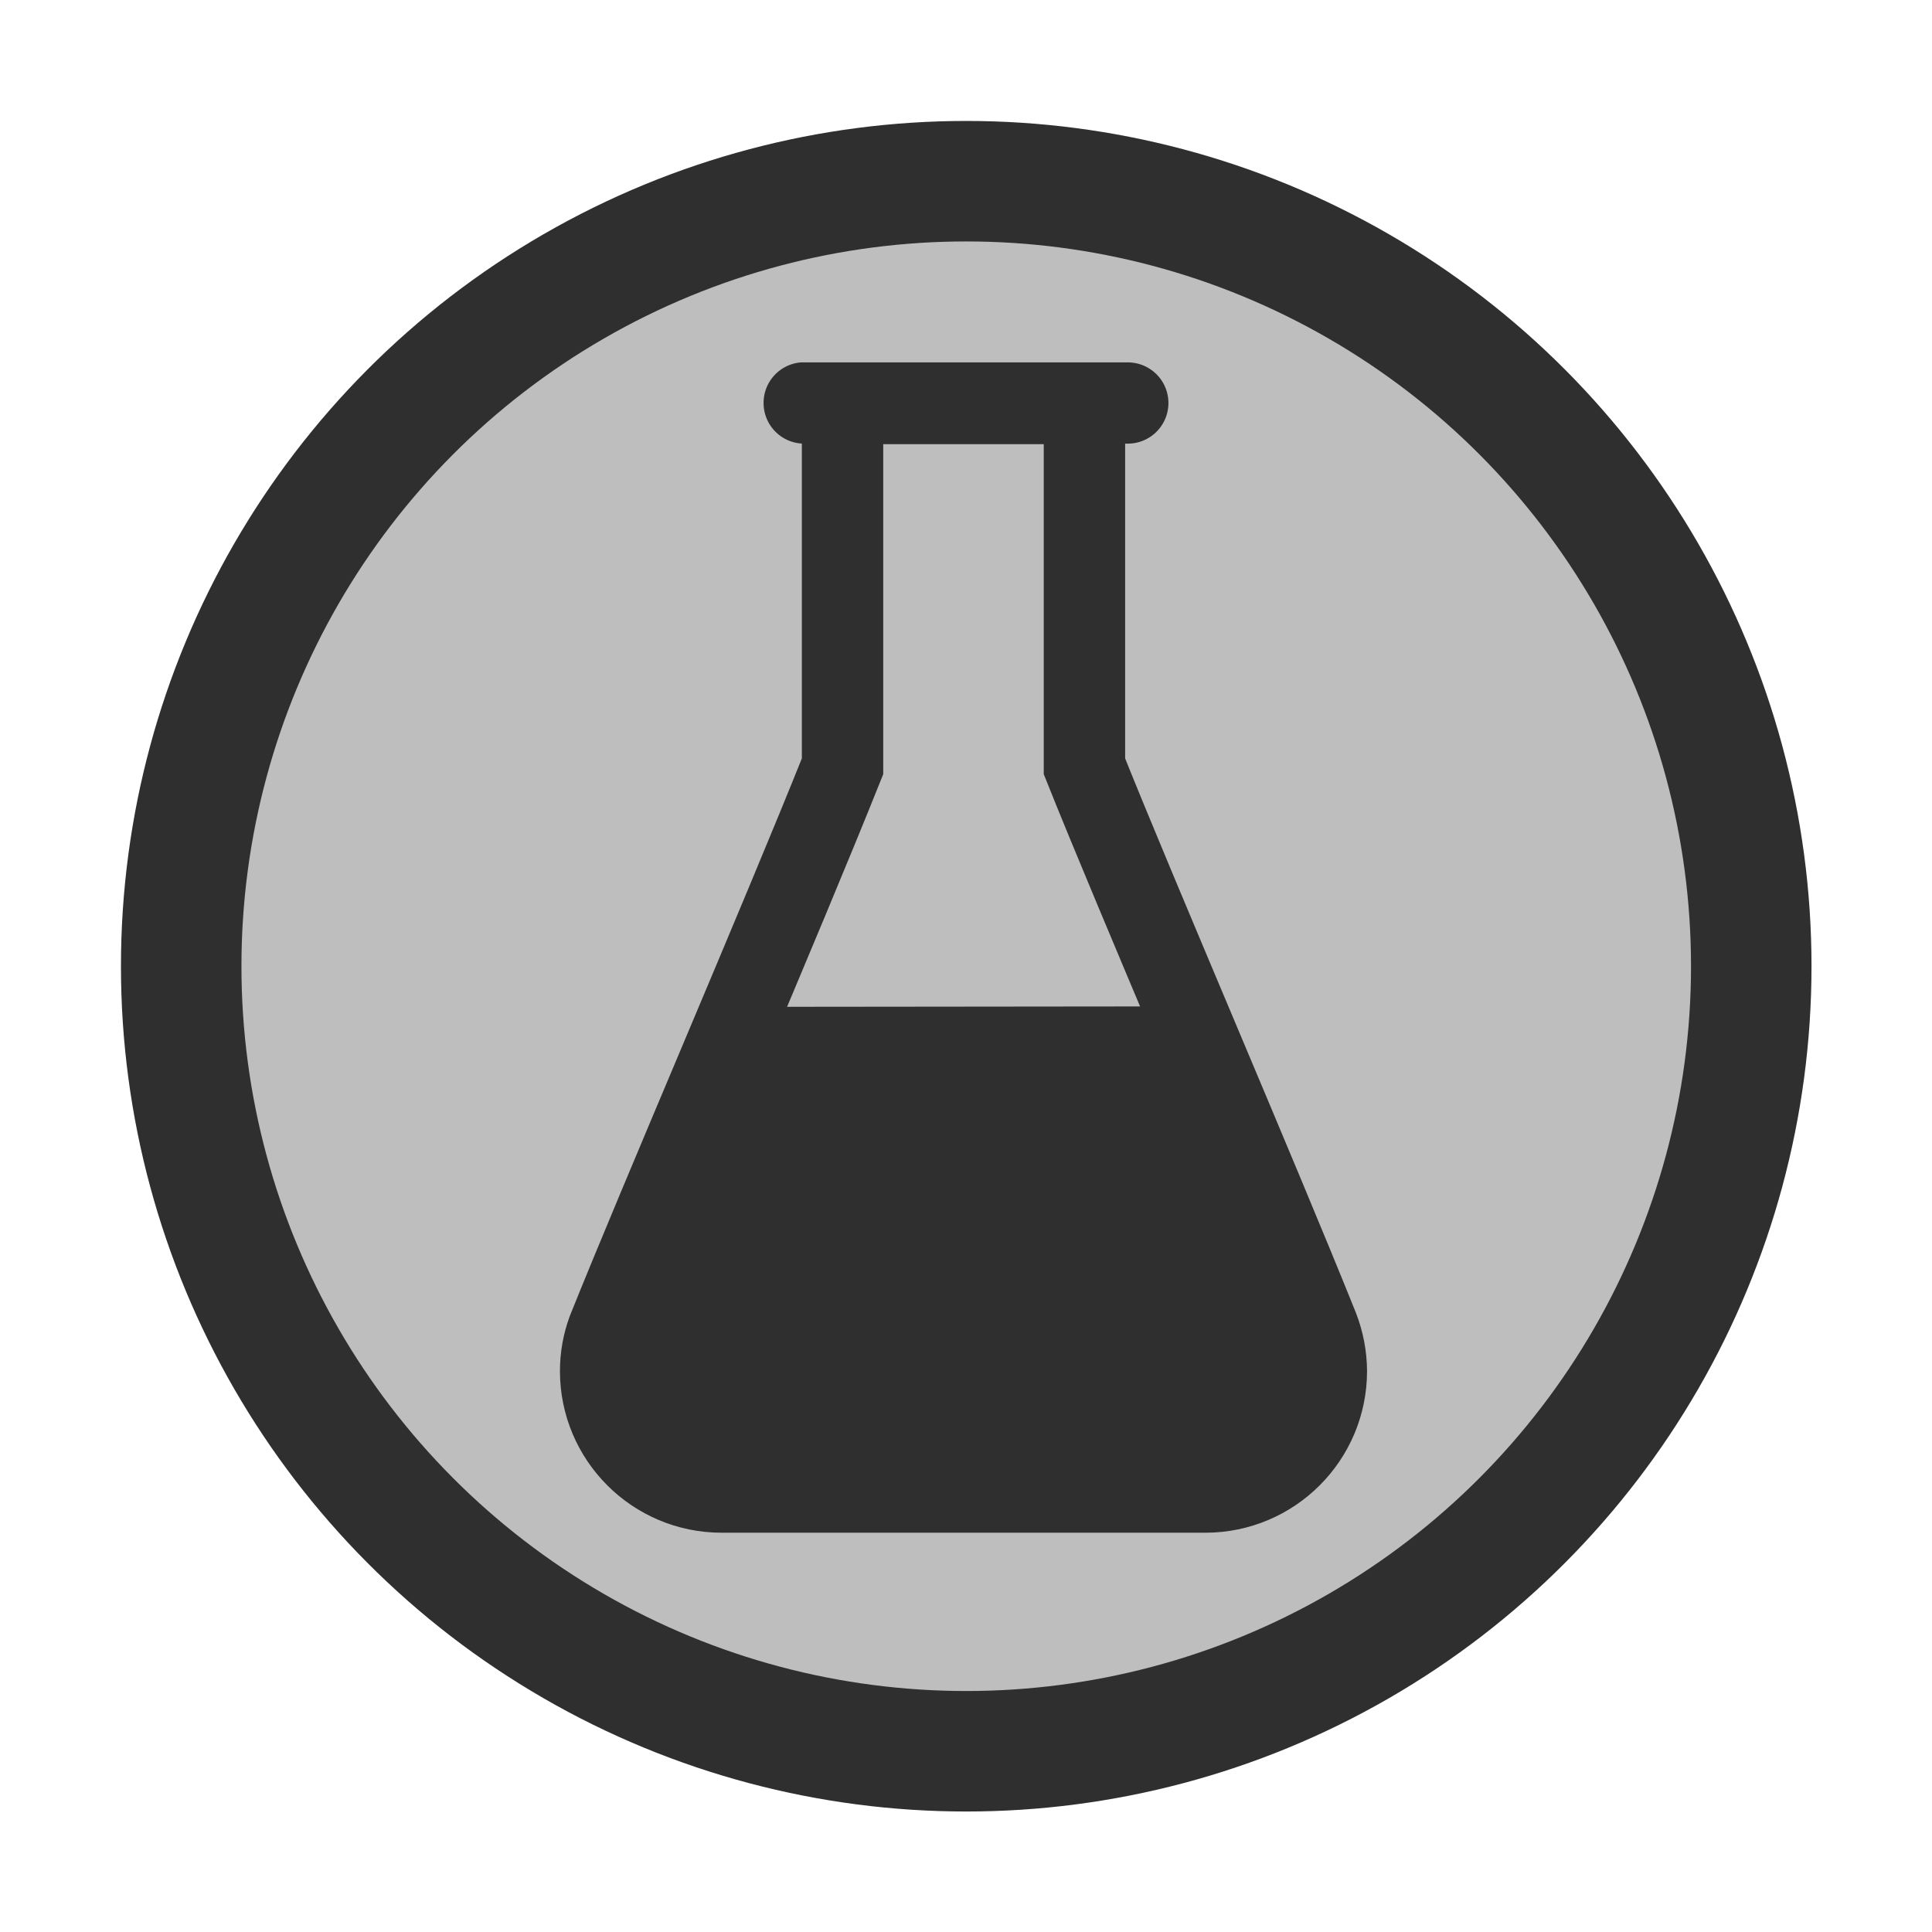 <?xml version="1.0" encoding="UTF-8" standalone="no"?>
<!-- Created with Inkscape (http://www.inkscape.org/) -->

<svg
   xmlns:dc="http://purl.org/dc/elements/1.1/"
   xmlns:cc="http://creativecommons.org/ns#"
   xmlns:rdf="http://www.w3.org/1999/02/22-rdf-syntax-ns#"
   xmlns:svg="http://www.w3.org/2000/svg"
   xmlns="http://www.w3.org/2000/svg"
   xmlns:sodipodi="http://sodipodi.sourceforge.net/DTD/sodipodi-0.dtd"
   xmlns:inkscape="http://www.inkscape.org/namespaces/inkscape"
   width="16"
   height="16"
   viewBox="0 0 4.233 4.233"
   version="1.1"
   id="svg4501"
   inkscape:version="0.92.1 r15371"
   sodipodi:docname="MKU_R.svg"
   inkscape:export-filename="/home/kartashov/Изображения/Интерфейс Закладка/Icons_ARM_Admin/Notebook.png"
   inkscape:export-xdpi="192.00002"
   inkscape:export-ydpi="192.00002">
  <defs
     id="defs4495">
    <inkscape:path-effect
       effect="spiro"
       id="path-effect10280"
       is_visible="true" />
    <inkscape:path-effect
       effect="spiro"
       id="path-effect10276"
       is_visible="true" />
    <inkscape:path-effect
       effect="spiro"
       id="path-effect10272"
       is_visible="true" />
    <inkscape:path-effect
       effect="spiro"
       id="path-effect10268"
       is_visible="true" />
    <inkscape:path-effect
       effect="spiro"
       id="path-effect10264"
       is_visible="true" />
    <inkscape:path-effect
       effect="spiro"
       id="path-effect7943"
       is_visible="true" />
    <inkscape:path-effect
       effect="spiro"
       id="path-effect7939"
       is_visible="true" />
    <inkscape:path-effect
       effect="spiro"
       id="path-effect5095"
       is_visible="true" />
    <inkscape:path-effect
       effect="spiro"
       id="path-effect10268-0"
       is_visible="true" />
    <inkscape:path-effect
       effect="spiro"
       id="path-effect7943-3"
       is_visible="true" />
    <inkscape:path-effect
       effect="spiro"
       id="path-effect7943-3-0"
       is_visible="true" />
    <inkscape:path-effect
       effect="spiro"
       id="path-effect10280-6"
       is_visible="true" />
    <inkscape:path-effect
       effect="spiro"
       id="path-effect10276-1"
       is_visible="true" />
    <inkscape:path-effect
       effect="spiro"
       id="path-effect10272-5"
       is_visible="true" />
    <inkscape:path-effect
       effect="spiro"
       id="path-effect10268-5"
       is_visible="true" />
    <inkscape:path-effect
       effect="spiro"
       id="path-effect7943-7"
       is_visible="true" />
    <inkscape:path-effect
       effect="spiro"
       id="path-effect10280-6-5"
       is_visible="true" />
    <inkscape:path-effect
       effect="spiro"
       id="path-effect10268-5-5"
       is_visible="true" />
    <inkscape:path-effect
       effect="spiro"
       id="path-effect10268-5-4"
       is_visible="true" />
    <inkscape:path-effect
       effect="spiro"
       id="path-effect10272-5-0"
       is_visible="true" />
    <inkscape:path-effect
       effect="spiro"
       id="path-effect10276-1-8"
       is_visible="true" />
    <inkscape:path-effect
       effect="spiro"
       id="path-effect10280-6-8"
       is_visible="true" />
  </defs>
  <sodipodi:namedview
     id="base"
     pagecolor="#ffffff"
     bordercolor="#666666"
     borderopacity="1.0"
     inkscape:pageopacity="0.0"
     inkscape:pageshadow="2"
     inkscape:zoom="8"
     inkscape:cx="-1.3179172"
     inkscape:cy="4.725342"
     inkscape:document-units="mm"
     inkscape:current-layer="layer2"
     showgrid="false"
     units="px"
     inkscape:showpageshadow="false"
     inkscape:snap-global="true"
     inkscape:snap-bbox="true"
     inkscape:snap-bbox-midpoints="true"
     inkscape:snap-grids="true"
     inkscape:bbox-nodes="true"
     inkscape:snap-bbox-edge-midpoints="true"
     inkscape:bbox-paths="true"
     inkscape:object-paths="true"
     inkscape:snap-intersection-paths="true"
     inkscape:window-width="1920"
     inkscape:window-height="1016"
     inkscape:window-x="0"
     inkscape:window-y="27"
     inkscape:window-maximized="1"
     inkscape:snap-smooth-nodes="true"
     showguides="false"
     inkscape:pagecheckerboard="false"
     inkscape:snap-page="true">
    <inkscape:grid
       type="xygrid"
       id="grid5048" />
    <sodipodi:guide
       position="0.529,0.529"
       orientation="0.949,-0.316"
       id="guide10522"
       inkscape:locked="false"
       inkscape:label=""
       inkscape:color="rgb(0,0,255)" />
    <sodipodi:guide
       position="2.117,1.005"
       orientation="0,10.638"
       id="guide10524"
       inkscape:locked="false" />
    <sodipodi:guide
       position="2.116,5.292"
       orientation="-0.523,-0.174"
       id="guide10526"
       inkscape:locked="false" />
    <sodipodi:guide
       position="2.117,1.164"
       orientation="3.7795276e-05,-10.284"
       id="guide10528"
       inkscape:locked="false" />
    <sodipodi:guide
       position="2.117,0.688"
       orientation="0,11.67"
       id="guide10532"
       inkscape:locked="false" />
    <sodipodi:guide
       position="2.117,0.847"
       orientation="3.7795275e-05,-11.315"
       id="guide10536"
       inkscape:locked="false" />
    <sodipodi:guide
       position="2.117,5.292"
       orientation="3.012,-0.803"
       id="guide10538"
       inkscape:locked="false" />
    <sodipodi:guide
       position="1.323,1.323"
       orientation="3.012,-0.602"
       id="guide10540"
       inkscape:locked="false" />
    <sodipodi:guide
       position="2.117,5.292"
       orientation="3.012,-0.402"
       id="guide10542"
       inkscape:locked="false" />
    <sodipodi:guide
       position="1.852,1.323"
       orientation="3.012,-0.201"
       id="guide10544"
       inkscape:locked="false" />
    <sodipodi:guide
       position="2.117,1.323"
       orientation="3,0"
       id="guide10546"
       inkscape:locked="false" />
    <sodipodi:guide
       position="2.381,1.323"
       orientation="3.012,0.201"
       id="guide10548"
       inkscape:locked="false" />
    <sodipodi:guide
       position="2.646,1.323"
       orientation="3.012,0.402"
       id="guide10550"
       inkscape:locked="false" />
    <sodipodi:guide
       position="2.91,1.323"
       orientation="3.012,0.602"
       id="guide10552"
       inkscape:locked="false" />
    <sodipodi:guide
       position="3.175,1.323"
       orientation="3.012,0.803"
       id="guide10554"
       inkscape:locked="false" />
  </sodipodi:namedview>
  <g
     inkscape:groupmode="layer"
     id="layer2"
     inkscape:label="Layer 1"
     style="display:inline">
    <circle
       style="opacity:1;vector-effect:none;fill:#2f2f2f;fill-opacity:1;fill-rule:evenodd;stroke:none;stroke-width:0.265px;stroke-linecap:butt;stroke-linejoin:miter;stroke-miterlimit:4;stroke-dasharray:none;stroke-dashoffset:0;stroke-opacity:1"
       id="path4559"
       cx="2.117"
       cy="2.117"
       r="1.852" />
    <circle
       style="opacity:1;vector-effect:none;fill:#bebebe;fill-opacity:1;fill-rule:evenodd;stroke:none;stroke-width:0.265px;stroke-linecap:butt;stroke-linejoin:miter;stroke-miterlimit:4;stroke-dasharray:none;stroke-dashoffset:0;stroke-opacity:1"
       id="path4559-3"
       cx="2.117"
       cy="2.117"
       r="1.588" />
    <g
       id="g4588"
       transform="translate(8.384,-0.289)">
      <g
         transform="translate(-2.828,0.643)"
         id="g4636-3"
         style="display:inline">
        <path
           style="opacity:1;vector-effect:none;fill:none;fill-opacity:1;fill-rule:evenodd;stroke:#2f2f2f;stroke-width:0.673;stroke-linecap:butt;stroke-linejoin:miter;stroke-miterlimit:4;stroke-dasharray:none;stroke-dashoffset:0;stroke-opacity:1"
           d="M -14,2 V 5 C -14.512,6.28 -15.499,8.564 -15.941,9.666 -15.98,9.773 -16,9.886 -16,10 c 0,0.552 0.448,1 1,1 h 4 c 0.552,0 1,-0.448 1,-1 -7.35e-4,-0.122 -0.024,-0.243 -0.068,-0.357 C -10.575,8.38 -11.566,6.085 -12,5 V 2 Z"
           transform="scale(0.265)"
           id="rect4562-6"
           inkscape:connector-curvature="0"
           sodipodi:nodetypes="ccccssccccc" />
        <path
           style="opacity:1;vector-effect:none;fill:#2f2f2f;fill-opacity:1;fill-rule:evenodd;stroke:none;stroke-width:0.177px;stroke-linecap:butt;stroke-linejoin:miter;stroke-miterlimit:4;stroke-dasharray:none;stroke-dashoffset:0;stroke-opacity:1"
           d="m -3.801,0.44 a 0.089,0.089 0 0 0 -0.082,0.089 0.089,0.089 0 0 0 0.089,0.089 0.089,0.089 0 0 0 0.006,0 h 0.703 a 0.089,0.089 0 0 0 0.089,-0.089 0.089,0.089 0 0 0 -0.089,-0.089 h -0.006 -0.703 a 0.089,0.089 0 0 0 -0.006,0 z"
           id="path4592-7"
           inkscape:connector-curvature="0" />
      </g>
      <path
         inkscape:connector-curvature="0"
         id="rect4562-6-3"
         d="m -6.752,2.495 c -0.111,0.263 -0.227,0.539 -0.294,0.705 -0.01,0.028 -0.015,0.058 -0.016,0.088 0,0.146 0.118,0.265 0.265,0.265 h 1.058 c 0.146,0 0.265,-0.118 0.265,-0.265 -1.945e-4,-0.032 -0.006,-0.064 -0.018,-0.095 -0.076,-0.19 -0.182,-0.441 -0.291,-0.699 z"
         style="display:inline;opacity:1;vector-effect:none;fill:#2f2f2f;fill-opacity:1;fill-rule:evenodd;stroke:none;stroke-width:0.178;stroke-linecap:butt;stroke-linejoin:miter;stroke-miterlimit:4;stroke-dasharray:none;stroke-dashoffset:0;stroke-opacity:1" />
    </g>
  </g>
</svg>
